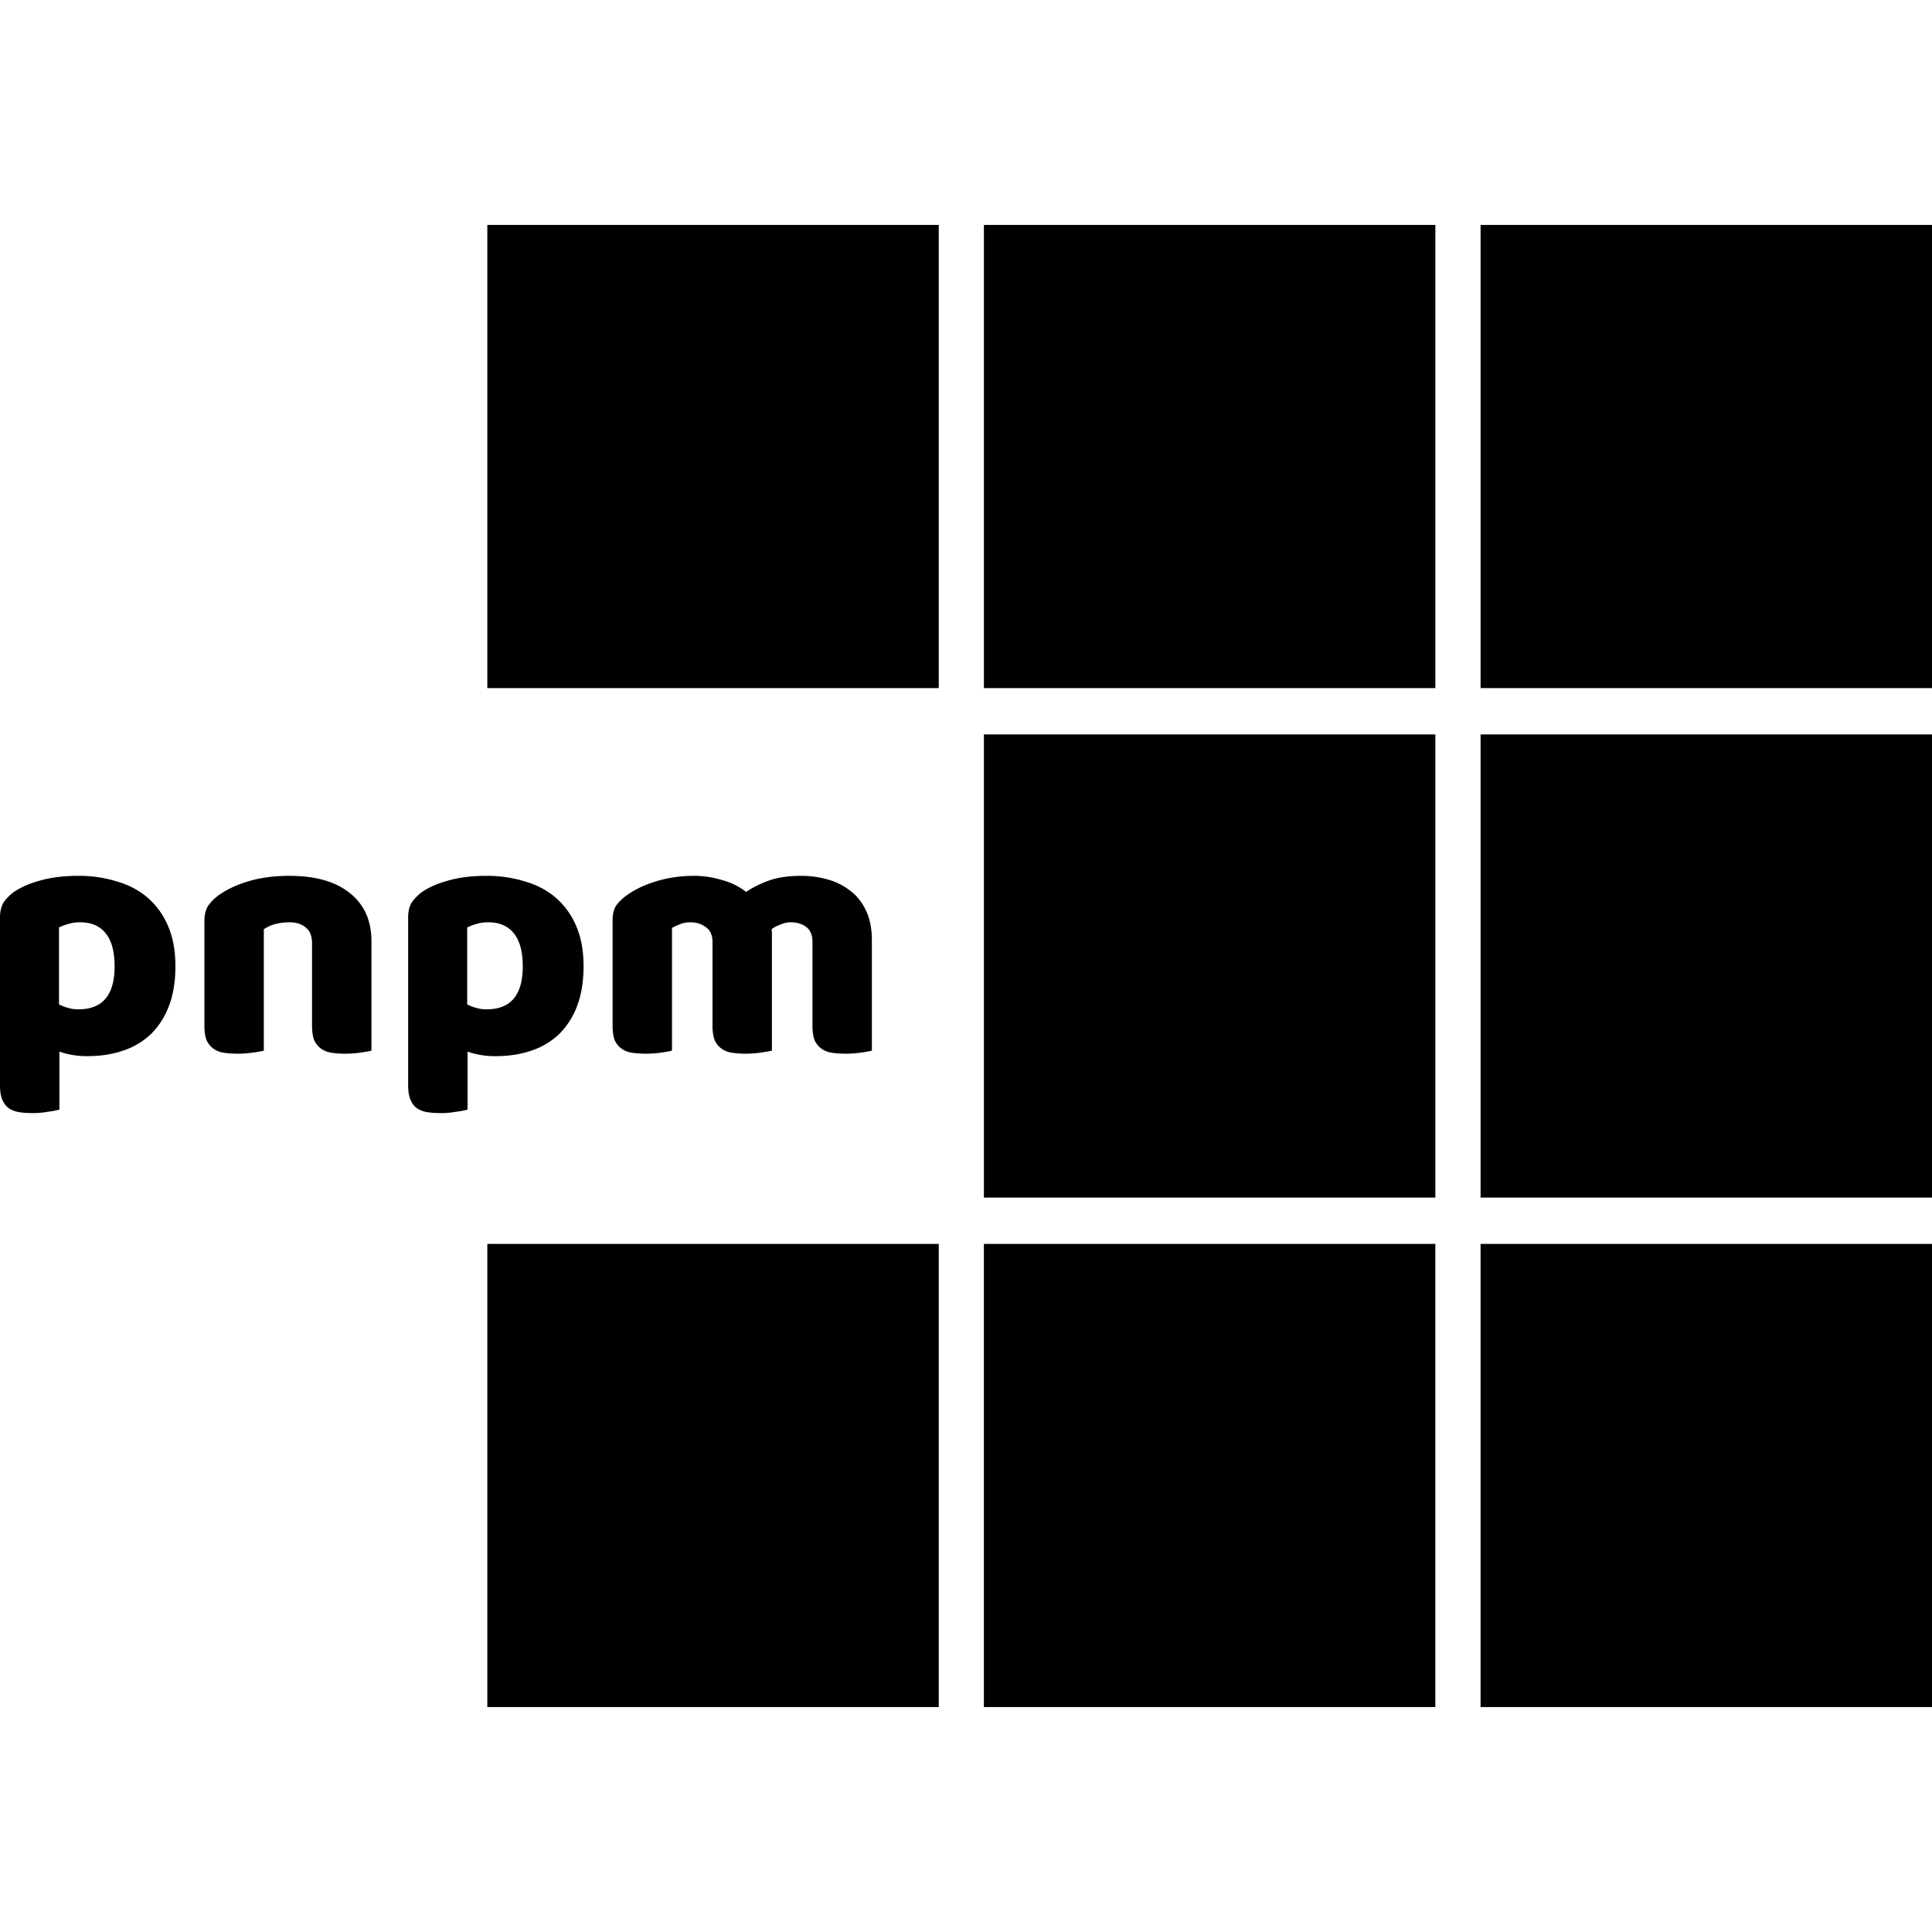 <svg xmlns="http://www.w3.org/2000/svg" viewBox="0 0 128 128"><path d="M32.287 14.902v30.686h29.908V14.902zm32.899 0v30.686h29.91V14.902zm32.906 0v30.686H128V14.902zM65.186 48.656v30.688h29.91V48.656zm32.906 0v30.688H128V48.656zm-92.93 9.37q-1.32 0-2.385.279-1.065.278-1.783.74a3 3 0 0 0-.738.719Q0 60.156 0 60.78v11.114q0 .578.139.925.138.37.416.58.278.207.672.278.416.069.925.068.533.001 1.041-.092a5 5 0 0 0 .743-.14v-3.84a5.5 5.5 0 0 0 1.851.299q1.32.001 2.385-.37a4.9 4.9 0 0 0 1.851-1.113q.765-.764 1.182-1.873.417-1.111.416-2.594.001-1.55-.484-2.662a5.1 5.1 0 0 0-1.344-1.877q-.857-.74-2.06-1.088a8.5 8.5 0 0 0-2.57-.369zm14.008 0q-1.459 0-2.664.347-1.181.348-1.969.904a3 3 0 0 0-.738.717q-.255.394-.256 1.02v6.945q0 .578.139.95.161.345.44.554.277.209.671.277.418.07.928.07a7 7 0 0 0 1.015-.07q.511-.068.743-.136v-8.036q.324-.231.763-.347a3.8 3.8 0 0 1 .928-.116q.694 0 1.086.348.417.324.418 1.041v5.465q0 .578.14.95.16.345.44.554.276.209.67.277.416.07.926.07.532 0 1.017-.07.51-.068.742-.136v-7.249q0-2.037-1.412-3.171-1.412-1.157-4.027-1.157zm13.035 0q-1.321 0-2.387.279-1.065.278-1.783.74a3 3 0 0 0-.738.719q-.256.392-.256 1.017v11.114q0 .578.139.925.138.37.416.58.278.207.672.278a6 6 0 0 0 .925.068q.532.001 1.041-.092a5 5 0 0 0 .743-.14v-3.84a5.5 5.5 0 0 0 1.851.299q1.321.001 2.387-.37a4.9 4.9 0 0 0 1.851-1.113 5.2 5.2 0 0 0 1.18-1.873q.416-1.111.416-2.594.001-1.55-.484-2.662a5.1 5.1 0 0 0-1.346-1.877q-.855-.74-2.059-1.088a8.5 8.5 0 0 0-2.568-.369zm13.774 0q-1.275 0-2.456.347-1.158.348-1.945.904a3.2 3.2 0 0 0-.738.694q-.255.371-.254.996v6.992q0 .578.137.95.161.345.44.554.277.209.671.277.418.07.928.07.532 0 1.017-.07.51-.068.742-.136v-8.127c.14-.077.306-.156.506-.233q.302-.14.721-.139.601 0 1.018.327.44.299.44.994v5.533q0 .578.14.95.16.345.44.554.277.209.671.277.416.07.926.07.508 0 .994-.07.51-.068.764-.136v-7.85a.8.8 0 0 0-.022-.186q.184-.161.555-.3.369-.162.693-.163.673 0 1.067.327.393.299.394.994v5.533q0 .578.137.95.161.345.44.554.278.209.671.277.418.07.928.07.532 0 1.017-.07.51-.068.743-.136V62.31q0-1.182-.395-1.993-.392-.834-1.064-1.32a4.2 4.2 0 0 0-1.504-.74 6.4 6.4 0 0 0-1.715-.23q-1.227-.002-2.107.298a7 7 0 0 0-1.55.766 4.4 4.4 0 0 0-1.6-.787 6.3 6.3 0 0 0-1.85-.278zM5.3 61.105q1.11-.001 1.69.716.601.719.603 2.201-.001 2.847-2.387 2.848-.369 0-.693-.092a3.5 3.5 0 0 1-.604-.232v-5.094q.256-.139.604-.232.346-.116.787-.116zm27.04 0q1.112-.001 1.69.716.603.719.604 2.201 0 2.847-2.385 2.848a2.5 2.5 0 0 1-.695-.092 3.5 3.5 0 0 1-.602-.232v-5.094q.255-.139.602-.232.348-.116.787-.116zm-.054 21.306v30.686h29.908V82.412zm32.899 0v30.686h29.91V82.412zm32.906 0v30.686H128V82.412z"/></svg>